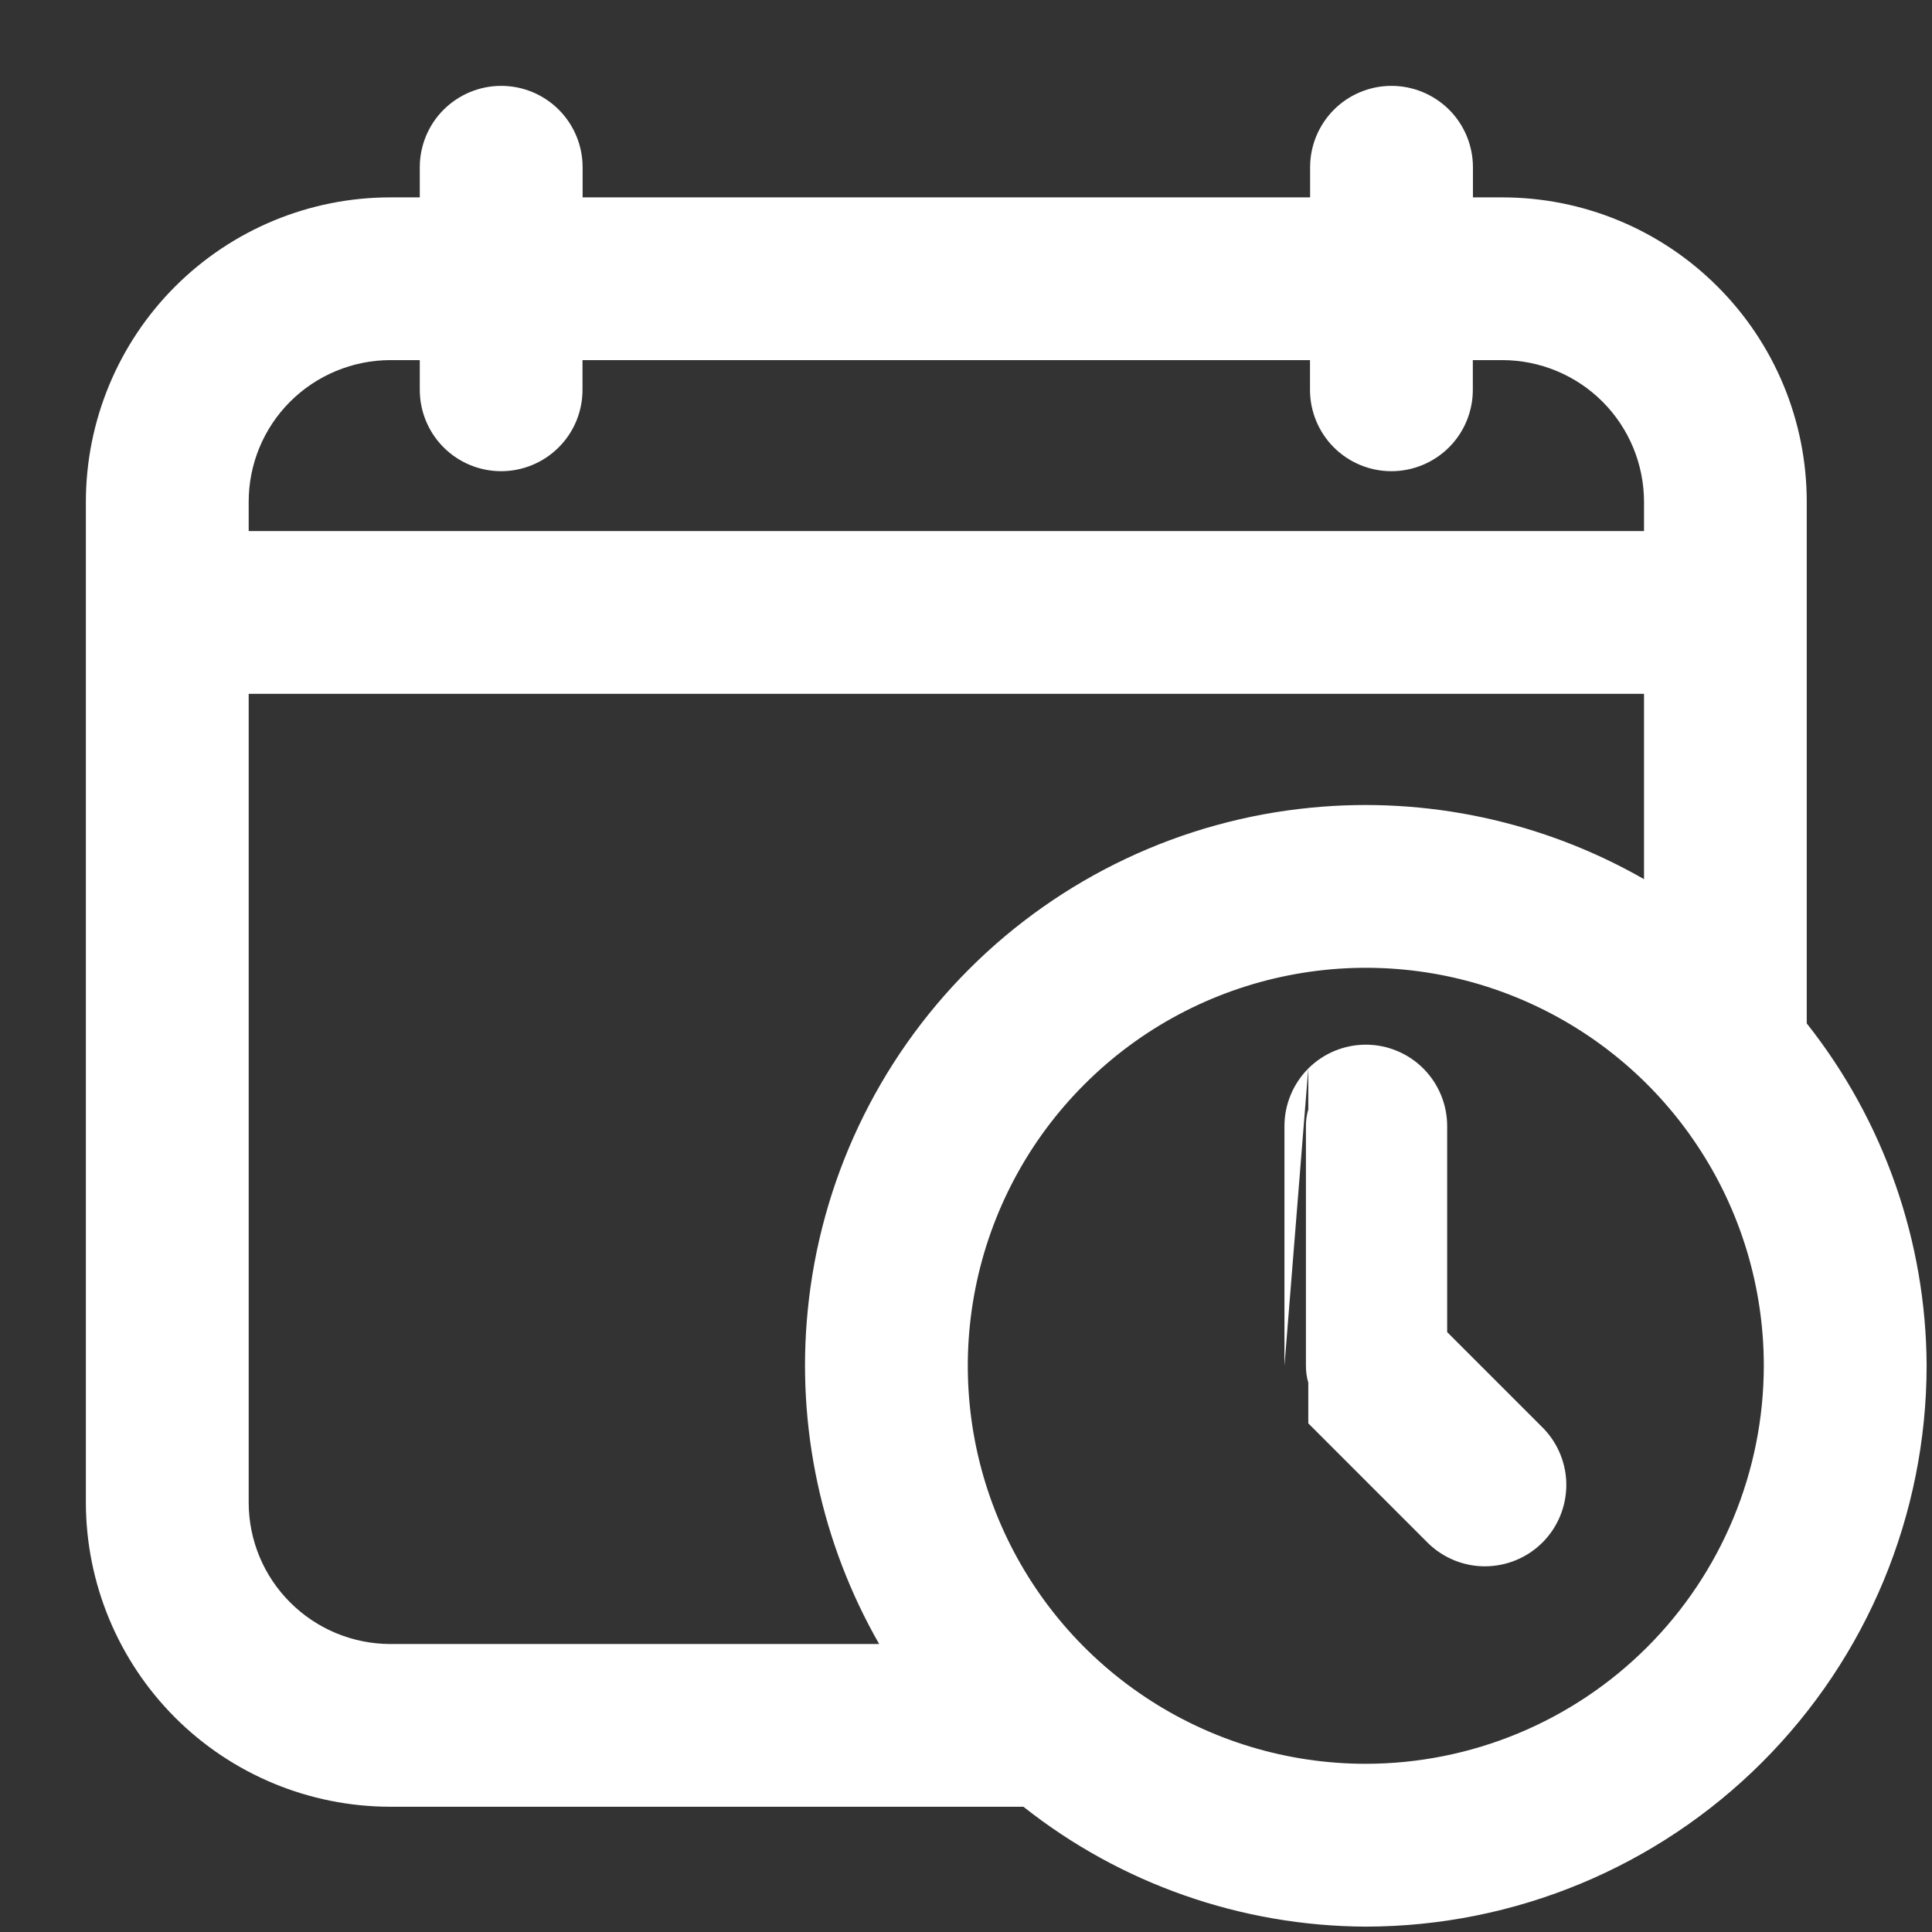 <svg width="18" height="18" viewBox="0 0 18 18" fill="none" xmlns="http://www.w3.org/2000/svg">
<rect x="0" y="0" width="18" height="18" fill="#333333" stroke="none"/>
<path fill-rule="evenodd" clip-rule="evenodd" d="M4.67 0.8C4.468 0.8 4.276 0.88 4.133 1.022C3.991 1.164 3.911 1.357 3.911 1.558V1.839L3.635 1.839C2.884 1.839 2.163 2.138 1.631 2.67C1.1 3.201 0.801 3.922 0.8 4.674V13.998C0.801 14.75 1.1 15.47 1.631 16.002C2.163 16.534 2.884 16.832 3.635 16.833H9.535C10.443 17.552 11.566 17.945 12.724 17.95L12.725 17.95C14.111 17.948 15.438 17.398 16.418 16.418C17.398 15.438 17.948 14.111 17.95 12.725L17.95 12.724C17.945 11.566 17.552 10.443 16.833 9.535V4.674C16.833 3.922 16.534 3.201 16.002 2.67C15.471 2.138 14.75 1.839 13.998 1.839H13.723V1.558C13.723 1.357 13.643 1.164 13.501 1.022C13.358 0.88 13.165 0.8 12.964 0.8C12.763 0.8 12.57 0.88 12.428 1.022C12.286 1.164 12.206 1.357 12.206 1.558V1.839H5.428V1.558C5.428 1.357 5.348 1.164 5.206 1.022C5.064 0.88 4.871 0.8 4.67 0.8ZM3.636 3.355L3.911 3.355V3.632C3.911 3.833 3.991 4.026 4.133 4.168C4.275 4.31 4.468 4.39 4.669 4.39C4.87 4.39 5.063 4.31 5.205 4.168C5.348 4.026 5.427 3.833 5.427 3.632V3.355H12.205V3.632C12.205 3.833 12.285 4.026 12.427 4.168C12.569 4.31 12.762 4.39 12.963 4.39C13.165 4.39 13.357 4.31 13.5 4.168C13.642 4.026 13.722 3.833 13.722 3.632V3.355H13.998C14.348 3.356 14.683 3.495 14.93 3.742C15.177 3.989 15.316 4.324 15.317 4.674V4.948H2.317V4.674C2.317 4.324 2.456 3.989 2.703 3.742C2.951 3.495 3.286 3.356 3.636 3.355ZM2.317 13.998V6.464H15.317V8.191C14.379 7.654 13.295 7.419 12.213 7.525C11.009 7.642 9.884 8.174 9.029 9.029C8.174 9.884 7.642 11.009 7.525 12.213C7.419 13.295 7.654 14.379 8.191 15.317H3.636C3.286 15.316 2.951 15.177 2.704 14.93C2.456 14.683 2.317 14.348 2.317 13.998ZM12.002 9.088C12.721 8.945 13.467 9.018 14.144 9.299C14.822 9.58 15.401 10.055 15.808 10.665C16.216 11.274 16.433 11.991 16.433 12.725C16.432 13.708 16.041 14.651 15.346 15.346C14.651 16.041 13.708 16.432 12.725 16.433C11.992 16.433 11.275 16.216 10.665 15.808C10.055 15.401 9.58 14.822 9.299 14.144C9.018 13.466 8.945 12.721 9.088 12.002C9.231 11.282 9.584 10.621 10.103 10.103C10.621 9.584 11.282 9.231 12.002 9.088ZM12.725 9.733C12.524 9.733 12.331 9.813 12.189 9.955C12.047 10.098 11.967 10.29 11.967 10.492V12.725L12.189 9.955L12.189 10.336C12.174 10.386 12.167 10.438 12.167 10.492V12.725C12.167 12.778 12.174 12.831 12.189 12.881L12.189 13.261L13.306 14.378L13.308 14.38C13.451 14.518 13.643 14.595 13.841 14.593C14.04 14.591 14.23 14.512 14.371 14.371C14.512 14.23 14.591 14.04 14.593 13.841C14.595 13.643 14.518 13.451 14.38 13.308L13.483 12.411V10.492C13.483 10.29 13.403 10.098 13.261 9.955C13.119 9.813 12.926 9.733 12.725 9.733Z" fill="white"/>
</svg>
